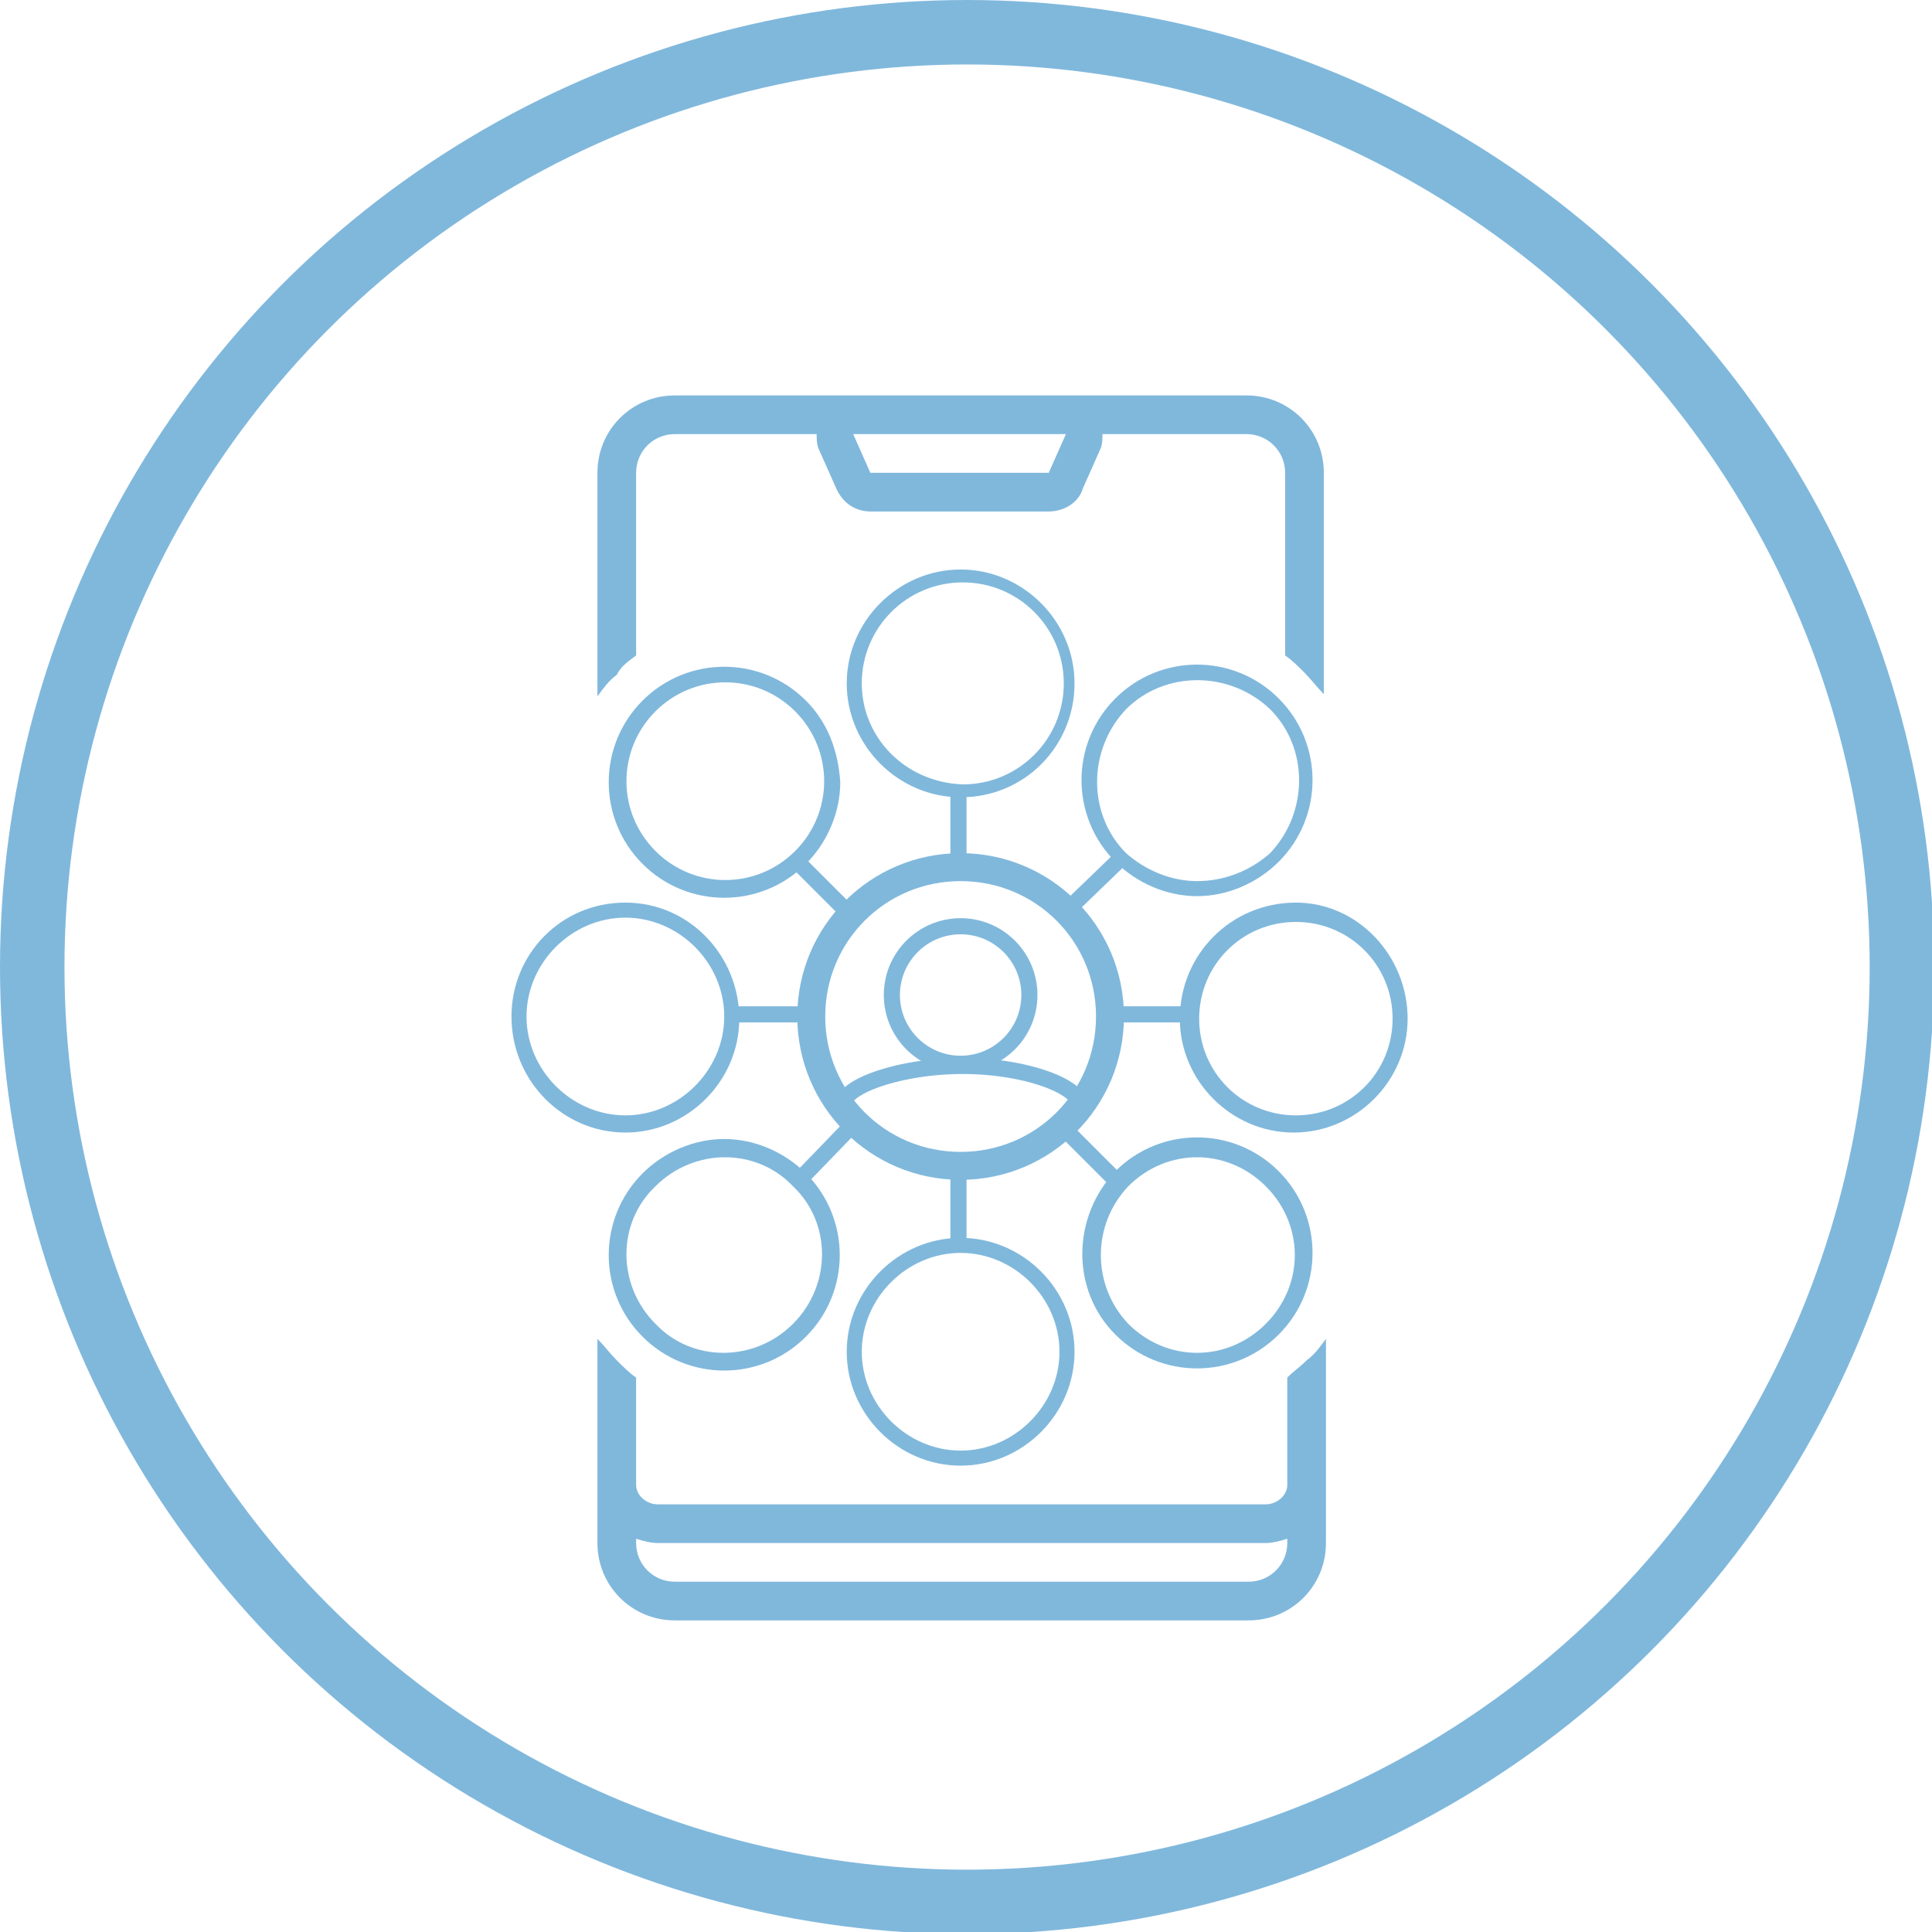 <?xml version="1.0" encoding="utf-8"?>
<!-- Generator: Adobe Illustrator 23.0.3, SVG Export Plug-In . SVG Version: 6.00 Build 0)  -->
<!DOCTYPE svg PUBLIC "-//W3C//DTD SVG 1.1//EN" "http://www.w3.org/Graphics/SVG/1.1/DTD/svg11.dtd">
<svg version="1.1" id="Layer_1" xmlns:x="http://ns.adobe.com/Extensibility/1.0/" xmlns:i="http://ns.adobe.com/AdobeIllustrator/10.0/" xmlns:graph="http://ns.adobe.com/Graphs/1.0/"
	 xmlns="http://www.w3.org/2000/svg" xmlns:xlink="http://www.w3.org/1999/xlink" x="0px" y="0px" viewBox="0 0 89.9 89.9"
	 style="enable-background:new 0 0 89.9 89.9;" xml:space="preserve">
<style type="text/css">
	.st0{fill:none;stroke:#80B8DC;stroke-width:3;stroke-miterlimit:10;}
	.st1{fill:#80B8DC;}
	.st2{fill:none;stroke:#80B8DC;stroke-width:0.75;stroke-miterlimit:10;}
</style>
<circle class="st0" cx="45" cy="45" r="43.5"/>
<path class="st1" d="M29.6,30.5V22c0-1,0.8-1.8,1.8-1.8H38c0,0.2,0,0.5,0.1,0.7l0.8,1.8c0.3,0.7,0.9,1.1,1.6,1.1h8.3
	c0.7,0,1.4-0.4,1.6-1.1l0.8-1.8c0.1-0.2,0.1-0.5,0.1-0.7h6.7c1,0,1.8,0.8,1.8,1.8v8.5c0.3,0.2,0.6,0.5,0.9,0.8
	c0.3,0.3,0.6,0.7,0.9,1V22c0-2-1.6-3.6-3.6-3.6H31.4c-2,0-3.6,1.6-3.6,3.6v10.4c0.3-0.4,0.5-0.7,0.9-1C28.9,31,29.2,30.8,29.6,30.5z
	 M49.6,20.2L48.8,22h-8.3l-0.8-1.8H49.6z"/>
<path class="st1" d="M27.8,71.8c0,2,1.6,3.6,3.6,3.6h26.7c2,0,3.6-1.6,3.6-3.6v-9.5c-0.3,0.4-0.5,0.7-0.9,1
	c-0.3,0.3-0.6,0.5-0.9,0.8v5c0,0.5-0.5,0.9-1,0.9H30.6c-0.5,0-1-0.4-1-0.9v-5c-0.3-0.2-0.6-0.5-0.9-0.8c-0.3-0.3-0.6-0.7-0.9-1V71.8
	z M29.6,71.6c0.3,0.1,0.7,0.2,1,0.2h28.3c0.3,0,0.7-0.1,1-0.2v0.2c0,1-0.8,1.8-1.8,1.8H31.4c-1,0-1.8-0.8-1.8-1.8V71.6z"/>
<path class="st1" d="M29.1,52.7c2.9,0,5.3-2.4,5.3-5.3S32.1,42,29.1,42s-5.3,2.4-5.3,5.3C23.8,50.3,26.2,52.7,29.1,52.7z M29.1,42.7
	c2.5,0,4.6,2.1,4.6,4.6c0,2.5-2.1,4.6-4.6,4.6s-4.6-2.1-4.6-4.6C24.5,44.8,26.6,42.7,29.1,42.7z"/>
<path class="st1" d="M54.9,47.4c0,2.9,2.4,5.3,5.3,5.3c2.9,0,5.3-2.4,5.3-5.3S63.2,42,60.3,42C57.3,42,54.9,44.4,54.9,47.4z
	 M64.8,47.4c0,2.5-2,4.5-4.5,4.5c-2.5,0-4.5-2-4.5-4.5c0-2.5,2-4.5,4.5-4.5C62.8,42.9,64.8,44.9,64.8,47.4z"/>
<path class="st1" d="M50,31.8c0-2.9-2.4-5.3-5.3-5.3c-2.9,0-5.3,2.4-5.3,5.3s2.4,5.3,5.3,5.3C47.7,37.1,50,34.7,50,31.8z M40.1,31.8
	c0-2.6,2.1-4.7,4.7-4.7c2.6,0,4.7,2.1,4.7,4.7s-2.1,4.7-4.7,4.7C42.1,36.4,40.1,34.3,40.1,31.8z"/>
<path class="st1" d="M39.4,62.9c0,2.9,2.4,5.3,5.3,5.3c2.9,0,5.3-2.4,5.3-5.3s-2.4-5.3-5.3-5.3C41.8,57.6,39.4,60,39.4,62.9z
	 M49.3,62.9c0,2.5-2.1,4.6-4.6,4.6c-2.5,0-4.6-2.1-4.6-4.6c0-2.5,2.1-4.6,4.6-4.6C47.2,58.3,49.3,60.4,49.3,62.9z"/>
<path class="st1" d="M37.5,32.6c-2.1-2.1-5.5-2.1-7.6,0s-2.1,5.5,0,7.6s5.5,2.1,7.6,0c1-1,1.6-2.4,1.6-3.8
	C39,34.9,38.5,33.6,37.5,32.6z M37,39.6c-1.8,1.8-4.7,1.8-6.5,0s-1.8-4.7,0-6.5c1.8-1.8,4.7-1.8,6.5,0c0,0,0,0,0,0
	C38.8,34.9,38.8,37.8,37,39.6C37,39.6,37,39.6,37,39.6z"/>
<path class="st1" d="M51.9,62.1c2.1,2.1,5.5,2.1,7.6,0c2.1-2.1,2.1-5.5,0-7.6c-2.1-2.1-5.5-2.1-7.6,0C49.9,56.6,49.8,60,51.9,62.1
	C51.9,62.1,51.9,62.1,51.9,62.1z M52.5,55.2c1.8-1.8,4.6-1.8,6.4,0c1.8,1.8,1.8,4.6,0,6.4c-1.8,1.8-4.6,1.8-6.4,0
	C50.8,59.8,50.8,57,52.5,55.2C52.5,55.2,52.5,55.2,52.5,55.2z"/>
<path class="st1" d="M59.5,40.1c2.1-2.1,2.1-5.5,0-7.6s-5.5-2.1-7.6,0c-2.1,2.1-2.1,5.5,0,7.6c1,1,2.4,1.6,3.8,1.6
	C57.1,41.7,58.5,41.1,59.5,40.1z M52.4,39.7c-1.8-1.8-1.8-4.8,0-6.7c1.8-1.8,4.8-1.8,6.7,0c1.8,1.8,1.8,4.8,0,6.7
	C58.2,40.5,57,41,55.7,41C54.5,41,53.3,40.5,52.4,39.7z"/>
<path class="st1" d="M29.9,54.6c-2.1,2.1-2.1,5.5,0,7.6c2.1,2.1,5.5,2.1,7.6,0c2.1-2.1,2.1-5.5,0-7.6c-1-1-2.4-1.6-3.8-1.6
	C32.3,53,30.9,53.6,29.9,54.6z M36.9,61.6c-1.8,1.8-4.7,1.8-6.4,0c-1.8-1.8-1.8-4.7,0-6.4c1.8-1.8,4.7-1.8,6.4,0
	C38.7,56.9,38.7,59.8,36.9,61.6C36.9,61.6,36.9,61.6,36.9,61.6z"/>
<path class="st1" d="M44.7,54.9c4.2,0,7.6-3.4,7.6-7.6s-3.4-7.6-7.6-7.6s-7.6,3.4-7.6,7.6C37.1,51.5,40.5,54.9,44.7,54.9z M44.7,41
	c3.5,0,6.3,2.8,6.3,6.3s-2.8,6.3-6.3,6.3c-3.5,0-6.3-2.8-6.3-6.3S41.2,41,44.7,41z"/>
<line class="st2" x1="44.6" y1="36.7" x2="44.6" y2="40.9"/>
<line class="st2" x1="44.6" y1="54.1" x2="44.6" y2="57.9"/>
<line class="st2" x1="51.1" y1="47.2" x2="55.1" y2="47.2"/>
<line class="st2" x1="49.4" y1="42.6" x2="52.2" y2="39.9"/>
<line class="st2" x1="37.2" y1="54.9" x2="40.1" y2="51.9"/>
<line class="st2" x1="36.9" y1="39.9" x2="39.5" y2="42.5"/>
<line class="st2" x1="49.1" y1="52.1" x2="52" y2="55"/>
<line class="st2" x1="34.1" y1="47.2" x2="38.3" y2="47.2"/>
<circle class="st2" cx="44.7" cy="46.3" r="3.2"/>
<path class="st2" d="M50.2,51.7c-0.5,0.9-2.5,2.5-5.5,2.5s-4.9-1.6-5.4-2.5c-0.6-1,2.4-2.1,5.5-2.1S50.7,50.7,50.2,51.7z"/>
</svg>
